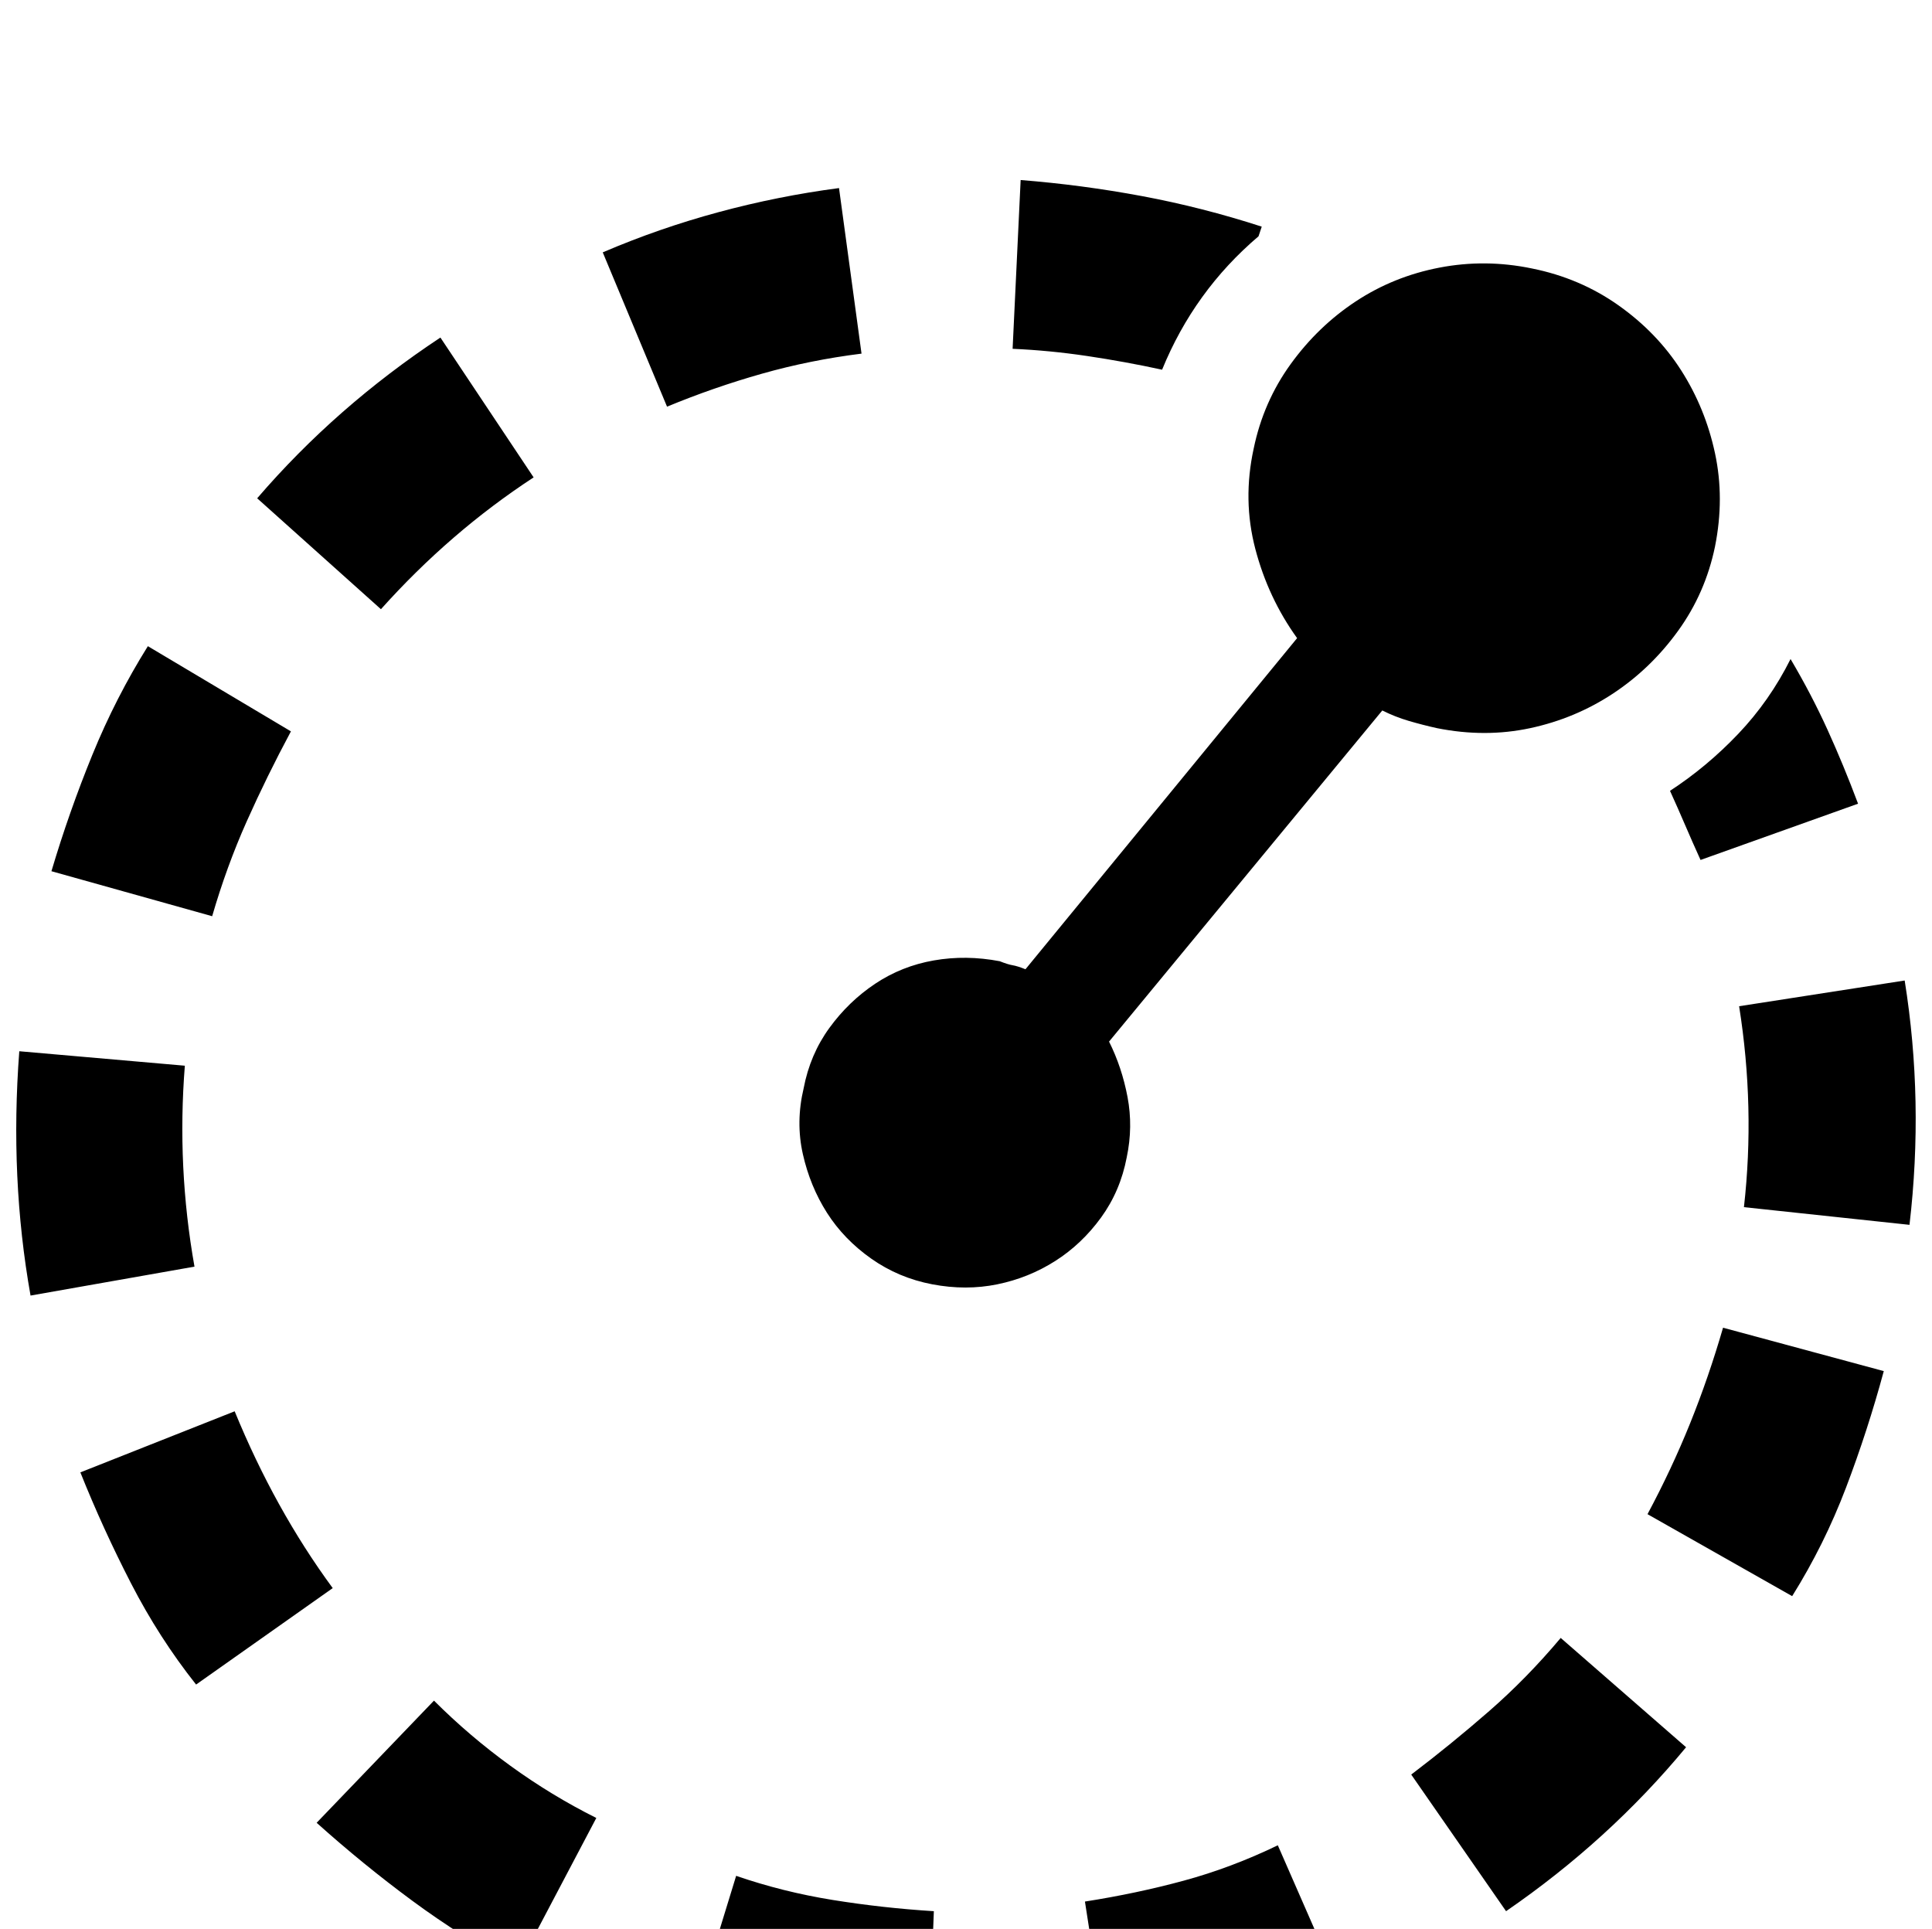 <?xml version="1.0" standalone="no"?>
<!DOCTYPE svg PUBLIC "-//W3C//DTD SVG 1.1//EN" "http://www.w3.org/Graphics/SVG/1.1/DTD/svg11.dtd" >
<svg xmlns="http://www.w3.org/2000/svg" xmlns:xlink="http://www.w3.org/1999/xlink" version="1.1" viewBox="0 -240 1202 1200">
  <g transform="matrix(1 0 0 -1 0 960)">
   <path fill="currentColor"
d="M115 537q-5 -63 6 -125l-102 -18q-13 73 -7 152zM181 745q-15 -28 -27.5 -56t-21.5 -59l-100 28q11 37 25.5 72.5t34.5 67.5zM146 322q25 -61 61 -110l-85 -60q-23 29 -40.5 63t-31.5 69zM332 903q-52 -34 -95 -82l-77 69q49 57 114 100zM270 142q22 -22 47.5 -40.5
t53.5 -32.5l-49 -93q-35 19 -65.5 41.5t-59.5 48.5zM1058 665q-5 11 -9.5 21.5t-9.5 21.5q23 15 42.5 35.5t32.5 46.5q13 -22 23 -44t19 -46zM878 96q25 19 48.5 39.5t44.5 45.5l78 -68q-24 -29 -52 -54.5t-60 -47.5zM1025 258q15 28 26.5 56.5t20.5 59.5l100 -27
q-10 -37 -23.5 -72.5t-33.5 -67.5zM536 980q-32 -4 -62 -12.5t-59 -20.5l-40 96q35 15 72 25t75 15zM1185 590q12 -75 3 -152l-103 11q7 62 -3 125zM458 33q29 -10 60 -15t63 -7l-4 -104l-36 3q-29 3 -57.5 8.5t-56.5 13.5zM783 1053q-40 -34 -60 -83q-23 5 -46.5 8.5
t-46.5 4.5l5 105q38 -3 75.5 -10t74.5 -19zM675 17q32 5 61.5 13t58.5 22l42 -96q-70 -31 -146 -42zM1067 860q-6 -29 -23 -52.5t-40.5 -39t-51.5 -21.5t-58 0q-9 2 -17.5 4.5t-16.5 6.5l-170 -206q8 -16 11.5 -34.5t-0.5 -37.5q-4 -21 -16 -37.5t-28.5 -27t-36 -14.5
t-40.5 0t-38 16t-27.5 28.5t-15 36.5t0.5 41q4 21 16 37.5t28.5 27.5t36.5 14.5t41 -0.5q5 -2 8 -2.5t8 -2.5l169 206q-18 25 -26 55.5t-1 62.5q6 29 23 52.5t40.5 39t52 21t57.5 -0.5q30 -6 54 -23t39 -40.5t21 -51.5t0 -58z" />
  </g>

</svg>
